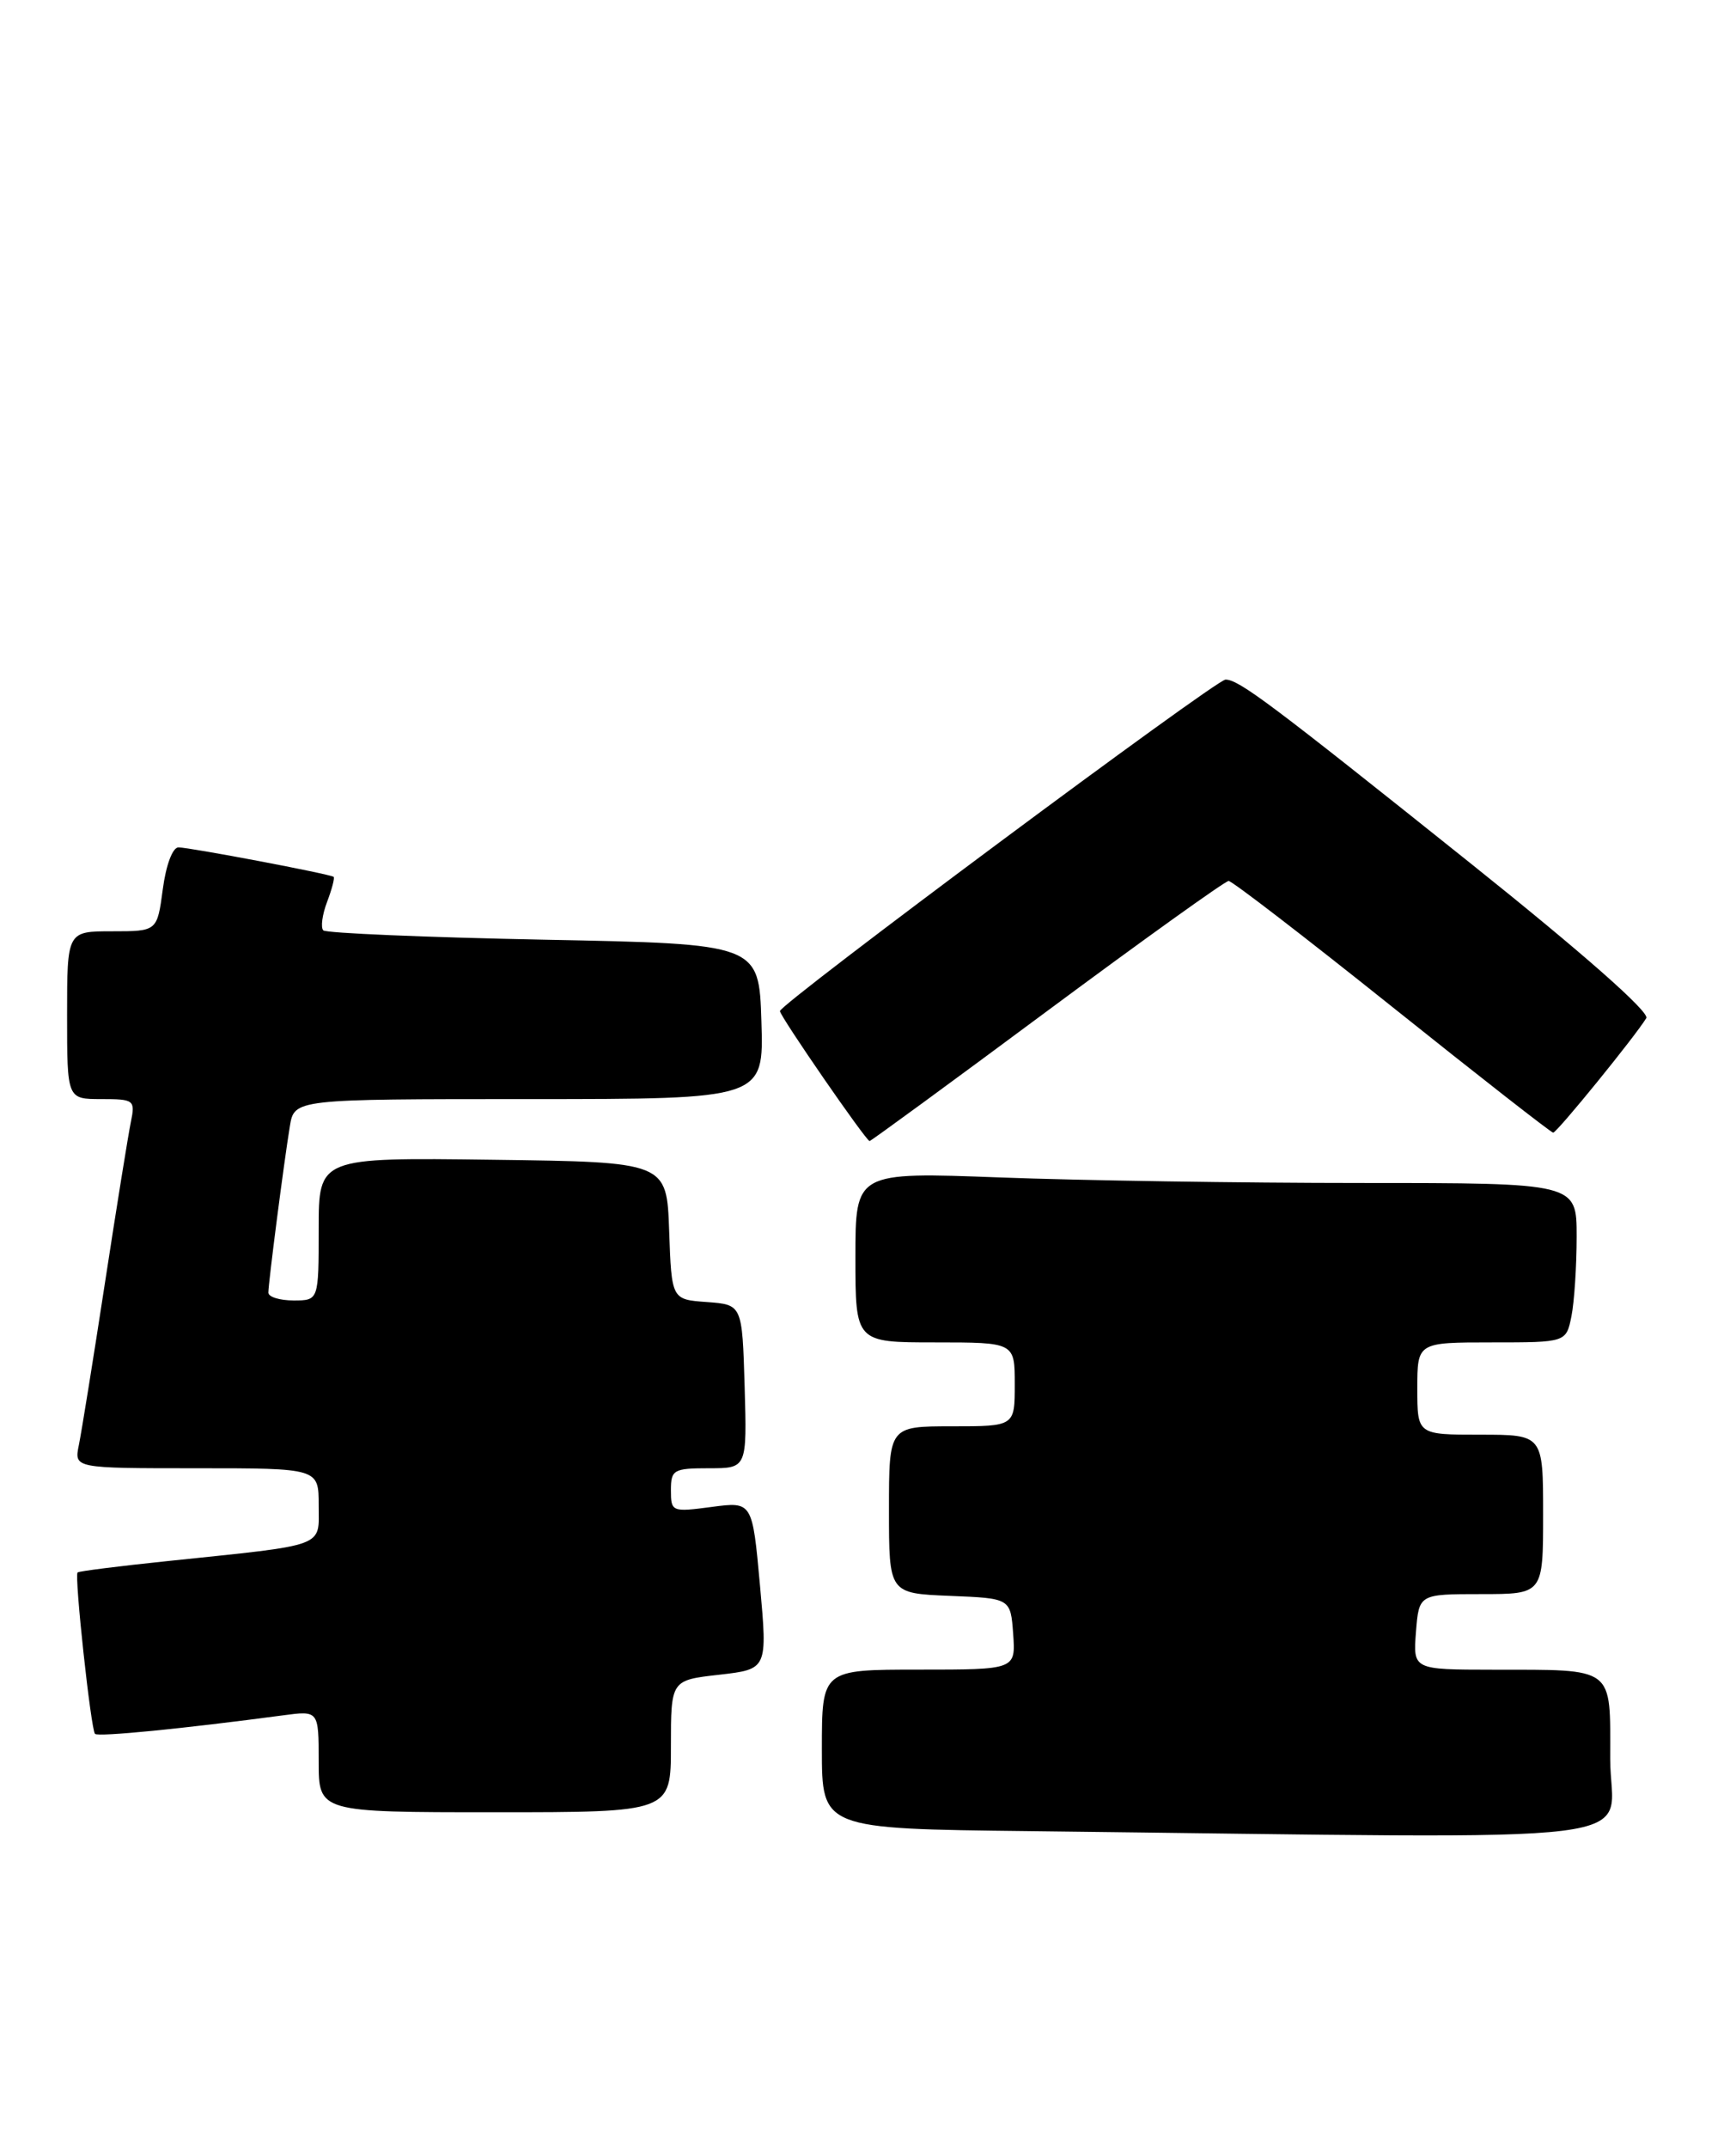 <?xml version="1.0" encoding="UTF-8" standalone="no"?>
<!DOCTYPE svg PUBLIC "-//W3C//DTD SVG 1.1//EN" "http://www.w3.org/Graphics/SVG/1.1/DTD/svg11.dtd" >
<svg xmlns="http://www.w3.org/2000/svg" xmlns:xlink="http://www.w3.org/1999/xlink" version="1.1" viewBox="0 0 207 256">
 <g >
 <path fill="currentColor"
d=" M 192.00 209.62 C 192.00 198.53 192.67 199.03 177.99 199.01 C 168.49 199.00 168.49 199.00 168.84 194.50 C 169.20 190.00 169.20 190.00 176.60 190.00 C 184.00 190.00 184.00 190.00 184.00 180.50 C 184.00 171.00 184.00 171.00 176.50 171.00 C 169.00 171.00 169.00 171.00 169.00 165.50 C 169.00 160.00 169.00 160.00 177.88 160.00 C 186.75 160.00 186.75 160.00 187.38 156.87 C 187.72 155.16 188.00 150.88 188.00 147.37 C 188.00 141.00 188.00 141.00 162.25 141.00 C 148.09 141.00 128.74 140.70 119.25 140.34 C 102.00 139.69 102.00 139.69 102.00 149.84 C 102.00 160.00 102.00 160.00 111.50 160.00 C 121.00 160.00 121.00 160.00 121.00 165.00 C 121.00 170.00 121.00 170.00 113.50 170.00 C 106.00 170.00 106.00 170.00 106.00 179.96 C 106.00 189.91 106.00 189.91 113.25 190.21 C 120.50 190.50 120.50 190.50 120.81 194.75 C 121.11 199.00 121.11 199.00 109.56 199.00 C 98.00 199.00 98.00 199.00 98.00 208.48 C 98.00 217.97 98.00 217.97 122.75 218.25 C 199.86 219.14 192.00 220.12 192.00 209.62 Z  M 80.00 208.13 C 80.00 200.26 80.00 200.26 85.76 199.61 C 91.52 198.95 91.52 198.95 90.62 188.96 C 89.71 178.97 89.71 178.97 84.86 179.61 C 80.12 180.24 80.00 180.19 80.00 177.63 C 80.00 175.18 80.30 175.00 84.54 175.00 C 89.07 175.00 89.07 175.00 88.79 165.25 C 88.50 155.50 88.50 155.50 84.29 155.19 C 80.08 154.89 80.08 154.89 79.79 146.69 C 79.50 138.50 79.50 138.50 58.75 138.23 C 38.00 137.96 38.00 137.96 38.00 146.48 C 38.00 155.00 38.00 155.00 35.00 155.00 C 33.35 155.00 32.00 154.58 32.00 154.07 C 32.00 152.90 33.85 138.58 34.56 134.25 C 35.09 131.00 35.09 131.00 63.08 131.00 C 91.08 131.00 91.08 131.00 90.79 121.75 C 90.50 112.50 90.50 112.50 64.83 112.00 C 50.71 111.72 38.89 111.22 38.55 110.89 C 38.22 110.55 38.42 109.03 39.00 107.50 C 39.58 105.97 39.93 104.63 39.78 104.51 C 39.33 104.17 22.62 101.00 21.28 101.00 C 20.58 101.00 19.79 103.11 19.41 106.00 C 18.74 111.00 18.74 111.00 13.37 111.00 C 8.00 111.00 8.00 111.00 8.00 121.00 C 8.00 131.00 8.00 131.00 12.08 131.00 C 16.00 131.00 16.14 131.11 15.60 133.75 C 15.29 135.26 13.89 143.93 12.50 153.00 C 11.11 162.07 9.71 170.74 9.40 172.25 C 8.84 175.00 8.84 175.00 23.42 175.00 C 38.00 175.00 38.00 175.00 38.00 179.41 C 38.00 184.49 39.16 184.06 20.01 186.06 C 14.23 186.66 9.39 187.27 9.25 187.42 C 8.85 187.81 10.84 206.17 11.33 206.66 C 11.71 207.04 21.92 206.03 33.75 204.45 C 38.00 203.88 38.00 203.88 38.00 209.94 C 38.00 216.00 38.00 216.00 59.00 216.00 C 80.00 216.00 80.00 216.00 80.00 208.13 Z  M 124.87 120.50 C 136.37 111.97 146.10 105.00 146.50 105.00 C 146.91 105.00 155.68 111.75 166.00 120.00 C 176.32 128.25 184.96 135.00 185.20 135.00 C 185.65 135.00 195.04 123.45 196.30 121.35 C 196.73 120.64 188.73 113.59 175.25 102.82 C 151.44 83.79 147.72 81.00 146.13 81.00 C 144.97 81.00 93.00 119.65 93.00 120.51 C 93.00 121.12 103.27 136.00 103.69 136.00 C 103.85 136.00 113.38 129.03 124.87 120.50 Z "/>
</g>
</svg>
